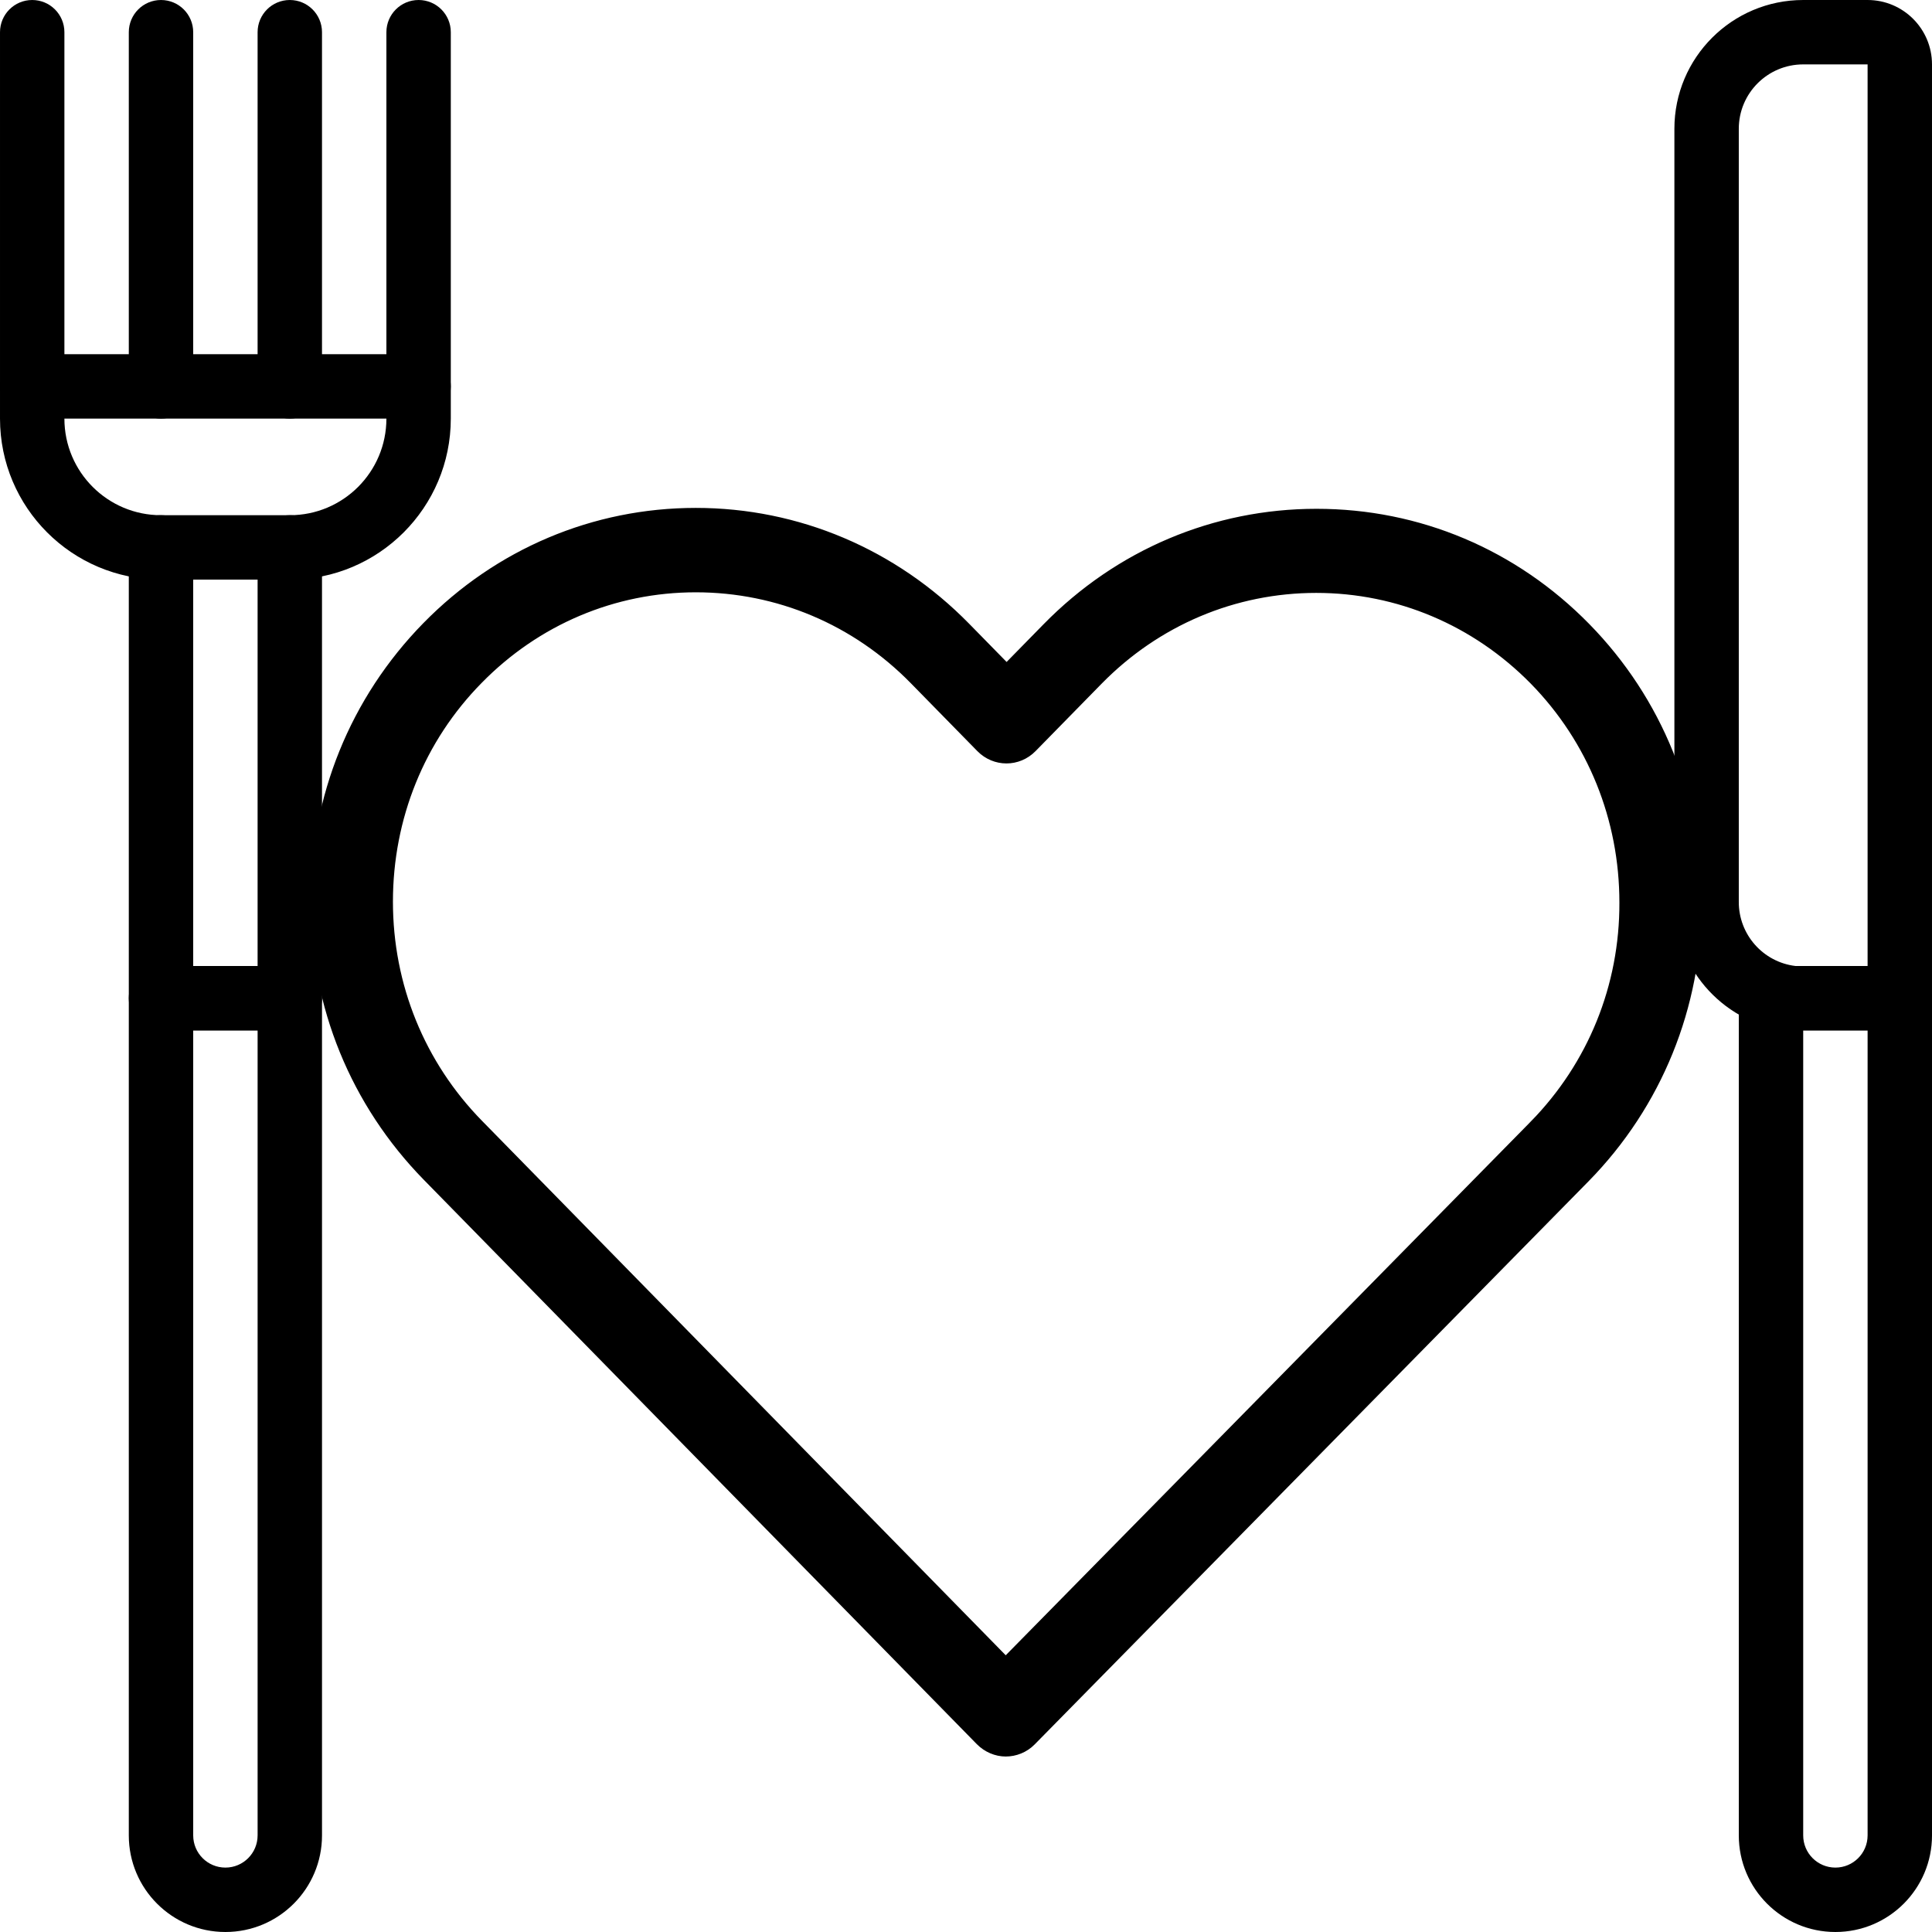 <svg width="512.001" height="512.001" xmlns="http://www.w3.org/2000/svg">

 <g>
  <title>background</title>
  <rect fill="none" id="canvas_background" height="402" width="582" y="-1" x="-1"/>
 </g>
 <g>
  <title>Layer 1</title>
  <g id="svg_1">
   <g id="svg_2">
    <path id="svg_3" d="m76.8,256.001l-34.133,0c-4.713,0 -8.533,3.82 -8.533,8.533l0,221.866c0,14.138 11.461,25.6 25.6,25.6s25.6,-11.461 25.6,-25.6l0,-221.867c-0.001,-4.712 -3.821,-8.532 -8.534,-8.532zm-8.532,230.399l0,0c-0.001,4.713 -3.821,8.533 -8.534,8.533s-8.533,-3.82 -8.533,-8.533l0,-213.333l17.067,0l0,213.333z"/>
   </g>
  </g>
  <g id="svg_4">
   <g id="svg_5">
    <path id="svg_6" d="m76.8,136.534l-34.133,0c-4.713,0 -8.533,3.82 -8.533,8.533l0,119.467c0,4.713 3.82,8.533 8.533,8.533l34.133,0c4.713,0 8.533,-3.82 8.533,-8.533l0,-119.466c0,-4.713 -3.82,-8.534 -8.533,-8.534zm-8.533,119.467l-17.067,0l0,-102.401l17.067,0l0,102.401z"/>
   </g>
  </g>
  <g id="svg_7">
   <g id="svg_8">
    <path id="svg_9" d="m494.933,0.001l-17.067,0c-18.851,0 -34.133,15.282 -34.133,34.133l0,204.8c-0.186,17.048 12.236,31.62 29.099,34.133l1.536,0l3.499,0l25.6,0c4.713,0 8.533,-3.82 8.533,-8.533l0,-247.466c0,-9.426 -7.641,-17.067 -17.067,-17.067zm-18.091,256l-1.024,0c-8.618,-1.041 -15.081,-8.386 -15.019,-17.067l0,-204.8c0,-9.426 7.641,-17.067 17.067,-17.067l17.067,0l0,238.934l-18.091,0z"/>
   </g>
  </g>
  <g id="svg_10">
   <g id="svg_11">
    <path id="svg_12" d="m42.667,136.534c-14.138,0 -25.6,-11.461 -25.6,-25.6l0,-102.4c0,-4.713 -3.821,-8.533 -8.534,-8.533c-4.713,0 -8.533,3.82 -8.533,8.533l0,102.4c0,23.564 19.103,42.666 42.667,42.666c4.713,0 8.533,-3.821 8.533,-8.533c0,-4.712 -3.82,-8.533 -8.533,-8.533z"/>
   </g>
  </g>
  <g id="svg_13">
   <g id="svg_14">
    <path id="svg_15" d="m110.933,0.001c-4.713,0 -8.533,3.82 -8.533,8.533l0,102.4c0,14.138 -11.462,25.6 -25.6,25.6c-4.713,0 -8.533,3.82 -8.533,8.533c0,4.713 3.82,8.533 8.533,8.533c23.564,0 42.667,-19.103 42.667,-42.667l0,-102.399c0,-4.713 -3.821,-8.533 -8.534,-8.533z"/>
   </g>
  </g>
  <g id="svg_16">
   <g id="svg_17">
    <path id="svg_18" d="m110.933,93.868l-102.4,0c-4.713,0 -8.533,3.82 -8.533,8.533c0,4.713 3.82,8.533 8.533,8.533l102.4,0c4.713,0 8.533,-3.82 8.533,-8.533c0,-4.713 -3.82,-8.533 -8.533,-8.533z"/>
   </g>
  </g>
  <g id="svg_19">
   <g id="svg_20">
    <path id="svg_21" d="m42.667,0.001c-4.713,0 -8.533,3.82 -8.533,8.533l0,93.867c0,4.713 3.82,8.533 8.533,8.533s8.533,-3.82 8.533,-8.533l0,-93.867c0,-4.713 -3.82,-8.533 -8.533,-8.533z"/>
   </g>
  </g>
  <g id="svg_22">
   <g id="svg_23">
    <path id="svg_24" d="m76.8,0.001c-4.713,0 -8.533,3.82 -8.533,8.533l0,93.867c0,4.713 3.82,8.533 8.533,8.533c4.713,0 8.533,-3.82 8.533,-8.533l0,-93.867c0,-4.713 -3.82,-8.533 -8.533,-8.533z"/>
   </g>
  </g>
  <g id="svg_25">
   <g id="svg_26">
    <path id="svg_27" d="m503.467,256.001l-34.133,0c-4.713,0 -8.533,3.82 -8.533,8.533l0,221.866c0,14.138 11.461,25.6 25.6,25.6c14.139,0 25.6,-11.461 25.6,-25.6l0,-221.867c-0.001,-4.712 -3.821,-8.532 -8.534,-8.532zm-8.533,230.399l0,0c-0.001,4.713 -3.821,8.533 -8.534,8.533c-4.713,0 -8.533,-3.82 -8.533,-8.533l0,-213.333l17.067,0l0,213.333z"/>
   </g>
  </g>
  <g id="svg_40"/>
  <g id="svg_41"/>
  <g id="svg_42"/>
  <g id="svg_43"/>
  <g id="svg_44"/>
  <g id="svg_45"/>
  <g id="svg_46"/>
  <g id="svg_47"/>
  <g id="svg_48"/>
  <g id="svg_49"/>
  <g id="svg_50"/>
  <g id="svg_51"/>
  <g id="svg_52"/>
  <g id="svg_53"/>
  <g id="svg_54"/>
  <g stroke="null" id="svg_76">
   <g stroke="null" transform="matrix(0.78,0,0,0.796,-1069.829,-1388.23) " id="svg_59">
    <path stroke="null" id="svg_60" d="m1911.178,1952.102c-24.7,-24.7 -57.4,-38.2 -92.3,-38.2s-67.7,13.6 -92.4,38.3l-12.9,12.9l-13.1,-13.1c-24.7,-24.7 -57.6,-38.4 -92.5,-38.4c-34.8,0 -67.6,13.6 -92.2,38.2c-24.7,24.7 -38.3,57.5 -38.2,92.4c0,34.9 13.7,67.6 38.4,92.3l187.8,187.8c2.6,2.6 6.1,4 9.5,4c3.4,0 6.9,-1.3 9.5,-3.9l188.2,-187.5c24.7,-24.7 38.3,-57.5 38.3,-92.4c0.1,-34.9 -13.4,-67.7 -38.1,-92.4zm-19.2,165.7l-178.7,178l-178.3,-178.3c-19.6,-19.6 -30.4,-45.6 -30.4,-73.3s10.7,-53.7 30.3,-73.2c19.5,-19.5 45.5,-30.3 73.1,-30.3c27.7,0 53.8,10.8 73.4,30.4l22.6,22.6c5.3,5.3 13.8,5.3 19.1,0l22.4,-22.4c19.6,-19.6 45.7,-30.4 73.3,-30.4c27.6,0 53.6,10.8 73.2,30.3c19.6,19.6 30.3,45.6 30.3,73.3c0.1,27.7 -10.7,53.7 -30.3,73.3z"/>
   </g>
   <g stroke="null" transform="matrix(0.78,0,0,0.796,-1069.829,-1388.23) " id="svg_61"/>
   <g stroke="null" transform="matrix(0.78,0,0,0.796,-1069.829,-1388.23) " id="svg_62"/>
   <g stroke="null" transform="matrix(0.78,0,0,0.796,-1069.829,-1388.23) " id="svg_63"/>
   <g stroke="null" transform="matrix(0.78,0,0,0.796,-1069.829,-1388.23) " id="svg_64"/>
   <g stroke="null" transform="matrix(0.78,0,0,0.796,-1069.829,-1388.23) " id="svg_65"/>
   <g stroke="null" transform="matrix(0.78,0,0,0.796,-1069.829,-1388.23) " id="svg_66"/>
   <g stroke="null" transform="matrix(0.78,0,0,0.796,-1069.829,-1388.23) " id="svg_67"/>
   <g stroke="null" transform="matrix(0.78,0,0,0.796,-1069.829,-1388.23) " id="svg_68"/>
   <g stroke="null" transform="matrix(0.78,0,0,0.796,-1069.829,-1388.23) " id="svg_69"/>
   <g stroke="null" transform="matrix(0.78,0,0,0.796,-1069.829,-1388.23) " id="svg_70"/>
   <g stroke="null" transform="matrix(0.78,0,0,0.796,-1069.829,-1388.23) " id="svg_71"/>
   <g stroke="null" transform="matrix(0.78,0,0,0.796,-1069.829,-1388.23) " id="svg_72"/>
   <g stroke="null" transform="matrix(0.78,0,0,0.796,-1069.829,-1388.23) " id="svg_73"/>
   <g stroke="null" transform="matrix(0.78,0,0,0.796,-1069.829,-1388.23) " id="svg_74"/>
   <g stroke="null" transform="matrix(0.78,0,0,0.796,-1069.829,-1388.23) " id="svg_75"/>
  </g>
 </g>
</svg>